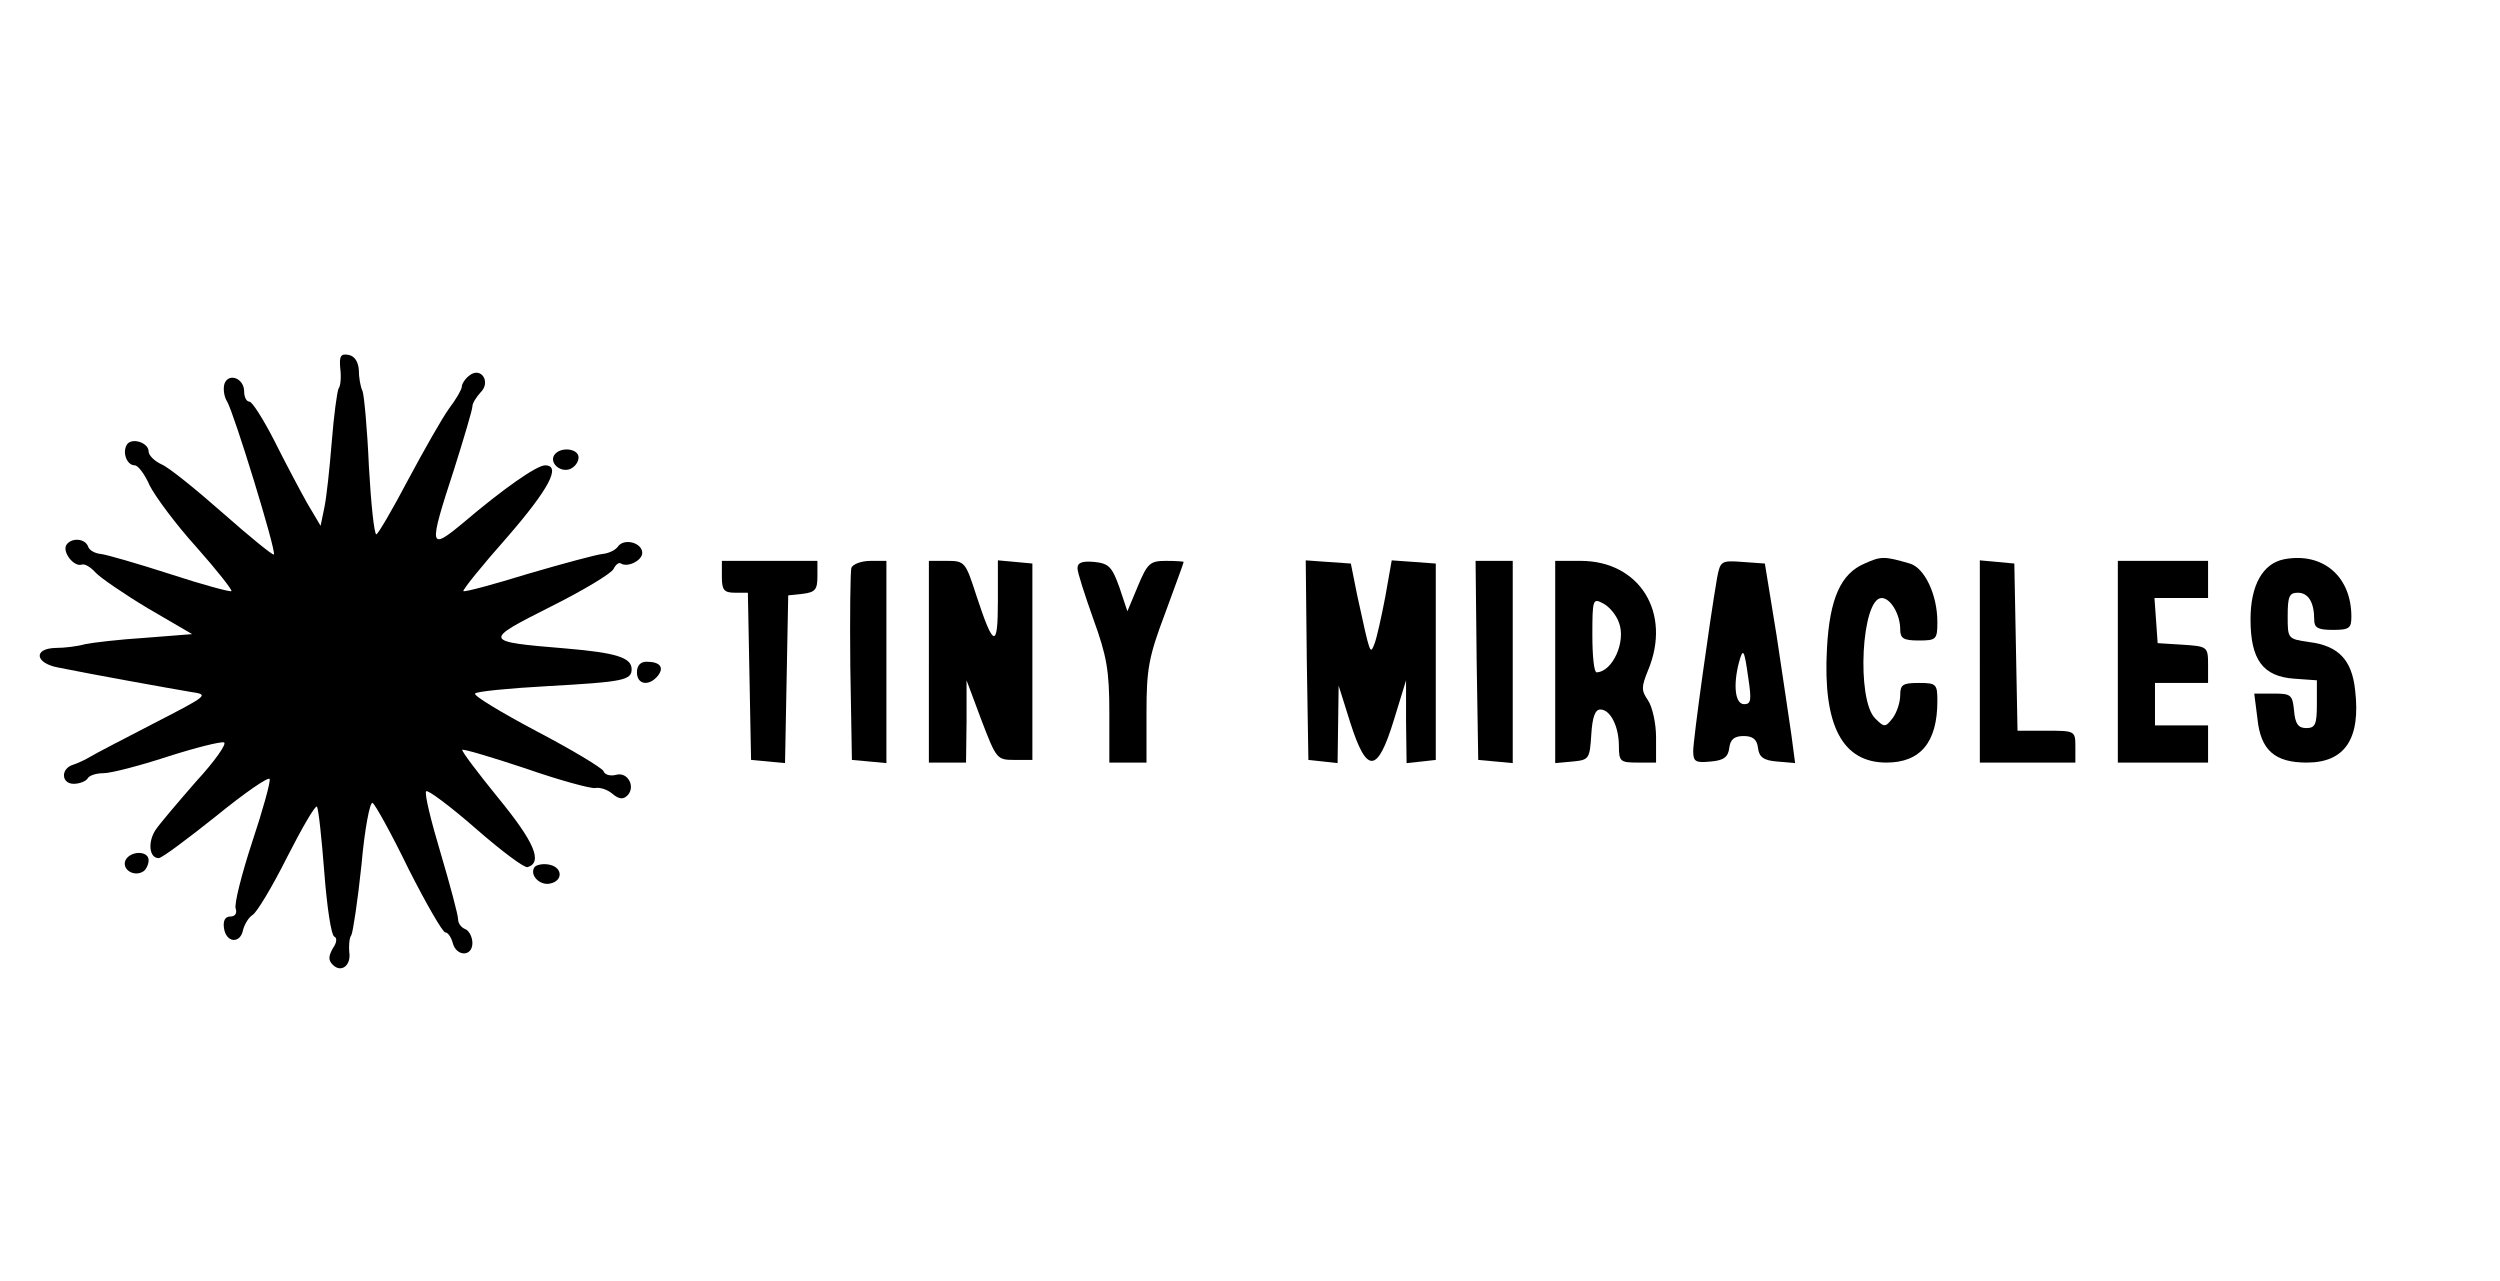 <?xml version="1.0" standalone="no"?>
<!DOCTYPE svg PUBLIC "-//W3C//DTD SVG 20010904//EN"
 "http://www.w3.org/TR/2001/REC-SVG-20010904/DTD/svg10.dtd">
<svg version="1.0" xmlns="http://www.w3.org/2000/svg"
 width="121pt" height="62pt" viewBox="0 0 471 172"
 preserveAspectRatio="xMidYMid meet">

<g transform="translate(0,172) scale(0.1,-0.1)"
fill="#000000" stroke="none">
<path d="M641 1373 c2 -15 1 -33 -3 -38 -3 -6 -9 -51 -13 -101 -4 -50 -10
-106 -14 -124 l-7 -34 -26 44 c-14 25 -42 78 -62 118 -20 39 -41 72 -46 72 -6
0 -10 9 -10 19 0 25 -29 36 -37 15 -3 -9 -1 -25 5 -34 13 -22 93 -282 88 -288
-2 -2 -45 33 -96 78 -51 45 -103 87 -116 92 -13 6 -24 17 -24 24 0 17 -32 27
-41 13 -9 -15 0 -39 15 -39 6 0 19 -17 28 -38 10 -20 49 -73 88 -116 39 -44
68 -81 66 -83 -2 -2 -54 12 -115 32 -62 20 -121 37 -131 38 -11 1 -22 7 -24
14 -6 16 -32 17 -41 3 -8 -13 14 -42 29 -37 6 2 17 -5 26 -15 8 -9 53 -40 98
-67 l84 -49 -89 -7 c-48 -3 -99 -9 -113 -12 -14 -4 -38 -7 -55 -7 -43 -1 -39
-29 5 -37 64 -13 214 -40 250 -46 34 -5 33 -6 -70 -59 -58 -30 -112 -58 -120
-63 -8 -5 -23 -12 -32 -15 -24 -7 -23 -36 1 -36 11 0 23 5 26 10 3 6 17 10 30
10 14 0 68 14 120 31 53 17 101 29 107 27 6 -2 -17 -35 -52 -73 -34 -39 -69
-80 -77 -92 -15 -23 -12 -53 6 -53 6 0 54 36 108 79 54 44 99 75 101 70 2 -5
-13 -59 -33 -119 -20 -61 -34 -117 -31 -125 3 -9 -1 -15 -10 -15 -10 0 -14 -8
-12 -22 4 -28 31 -30 36 -3 3 11 11 24 18 28 8 5 37 53 65 109 28 55 53 98 56
95 3 -3 9 -59 14 -124 5 -65 13 -119 19 -121 5 -2 5 -11 -3 -22 -8 -15 -9 -22
0 -31 16 -16 35 -1 31 24 -1 12 0 27 4 32 3 6 12 65 19 132 6 68 16 120 21
117 5 -3 36 -59 68 -125 33 -65 64 -119 69 -119 5 0 11 -9 14 -20 7 -26 37
-26 37 0 0 11 -6 23 -13 26 -8 3 -14 11 -14 19 0 8 -15 64 -33 125 -18 60 -31
113 -27 116 3 3 45 -28 93 -70 48 -42 92 -75 98 -73 29 9 13 47 -55 130 -39
48 -70 89 -68 91 2 2 56 -14 119 -35 63 -22 122 -38 131 -37 9 2 24 -3 33 -11
12 -10 20 -11 28 -3 16 16 1 45 -21 39 -11 -3 -22 0 -24 7 -3 6 -59 40 -126
75 -66 35 -119 67 -116 71 2 4 64 10 136 14 143 8 159 11 159 32 0 22 -30 31
-124 39 -157 13 -157 14 -28 79 62 31 115 63 118 71 4 8 10 13 14 10 13 -8 40
6 40 20 0 19 -33 28 -45 13 -5 -8 -19 -14 -30 -15 -11 -1 -74 -18 -139 -37
-65 -20 -120 -35 -123 -33 -2 2 35 48 82 101 79 91 103 136 72 136 -16 0 -80
-45 -154 -108 -65 -54 -66 -48 -18 99 19 60 35 114 35 120 0 6 7 17 15 26 21
20 1 50 -21 32 -8 -6 -14 -16 -14 -21 0 -5 -11 -24 -24 -41 -13 -18 -47 -78
-77 -134 -30 -57 -57 -103 -60 -103 -4 0 -10 57 -14 128 -3 70 -9 134 -12 142
-4 8 -7 26 -7 40 -1 15 -8 26 -19 28 -15 3 -18 -2 -16 -25z"/>
<path d="M1044 1209 c-9 -15 12 -33 30 -26 9 4 16 13 16 22 0 17 -35 21 -46 4z"/>
<path d="M3513 1005 c-45 -19 -66 -66 -71 -160 -8 -145 29 -215 112 -215 64 0
96 38 96 116 0 32 -2 34 -35 34 -30 0 -35 -3 -35 -23 0 -13 -6 -32 -14 -43
-14 -18 -16 -18 -33 -1 -36 35 -26 227 12 227 17 0 35 -31 35 -59 0 -17 6 -21
35 -21 33 0 35 2 35 35 0 51 -24 102 -52 110 -48 14 -54 14 -85 0z"/>
<path d="M4303 1013 c-40 -8 -63 -49 -63 -113 0 -76 23 -108 83 -112 l42 -3 0
-45 c0 -38 -3 -45 -20 -45 -15 0 -21 8 -23 33 -3 30 -6 32 -39 32 l-36 0 6
-47 c6 -60 33 -83 93 -83 72 0 102 45 91 137 -6 56 -31 83 -86 90 -41 6 -41 6
-41 49 0 37 3 44 19 44 20 0 31 -18 31 -51 0 -15 7 -19 35 -19 31 0 35 3 35
25 0 76 -54 122 -127 108z"/>
<path d="M1360 980 c0 -25 4 -30 25 -30 l24 0 3 -157 3 -158 32 -3 32 -3 3
158 3 158 28 3 c23 3 27 8 27 33 l0 29 -90 0 -90 0 0 -30z"/>
<path d="M1604 997 c-2 -7 -3 -91 -2 -187 l3 -175 33 -3 32 -3 0 190 0 191
-30 0 c-17 0 -33 -6 -36 -13z"/>
<path d="M1750 820 l0 -190 35 0 35 0 1 78 0 77 28 -75 c28 -73 29 -75 62 -75
l34 0 0 185 0 185 -32 3 -33 3 0 -77 c0 -90 -8 -88 -40 9 -21 65 -22 67 -56
67 l-34 0 0 -190z"/>
<path d="M2030 996 c0 -8 14 -51 30 -96 25 -69 30 -96 30 -176 l0 -94 35 0 35
0 0 94 c0 82 4 105 35 187 19 52 35 95 35 97 0 1 -15 2 -33 2 -30 0 -35 -4
-53 -47 l-20 -48 -15 45 c-14 39 -20 45 -47 48 -23 2 -32 -1 -32 -12z"/>
<path d="M2462 823 l3 -188 28 -3 27 -3 1 73 1 73 22 -70 c31 -97 51 -96 82 5
l23 75 0 -78 1 -78 28 3 27 3 0 185 0 185 -41 3 -42 3 -12 -68 c-7 -37 -16
-77 -20 -88 -9 -23 -8 -24 -33 90 l-12 60 -43 3 -42 3 2 -188z"/>
<path d="M2782 823 l3 -188 33 -3 32 -3 0 190 0 191 -35 0 -35 0 2 -187z"/>
<path d="M2930 819 l0 -190 33 3 c31 3 32 5 35 51 2 32 7 47 17 47 19 0 35
-32 35 -69 0 -29 3 -31 35 -31 l35 0 0 48 c0 26 -7 57 -15 69 -13 19 -13 25 0
57 45 108 -16 206 -127 206 l-48 0 0 -191z m120 75 c14 -36 -12 -93 -42 -94
-5 0 -8 32 -8 70 0 68 1 70 20 60 12 -6 25 -22 30 -36z"/>
<path d="M3235 978 c-14 -81 -45 -305 -45 -326 0 -20 4 -23 33 -20 24 2 33 8
35 26 2 16 10 22 27 22 17 0 25 -6 27 -22 2 -18 11 -24 36 -26 l34 -3 -7 53
c-4 29 -17 114 -28 188 l-22 135 -42 3 c-40 3 -42 2 -48 -30z m59 -190 c6 -40
5 -48 -8 -48 -17 0 -21 35 -10 78 8 29 10 27 18 -30z"/>
<path d="M3730 821 l0 -191 90 0 90 0 0 30 c0 30 -1 30 -55 30 l-54 0 -3 158
-3 157 -32 3 -33 3 0 -190z"/>
<path d="M3990 820 l0 -190 85 0 85 0 0 35 0 35 -50 0 -50 0 0 40 0 40 50 0
50 0 0 34 c0 34 -1 35 -47 38 l-48 3 -3 43 -3 42 50 0 51 0 0 35 0 35 -85 0
-85 0 0 -190z"/>
<path d="M1200 800 c0 -23 22 -27 39 -7 13 16 5 27 -21 27 -11 0 -18 -7 -18
-20z"/>
<path d="M236 445 c-6 -17 17 -31 34 -20 5 3 10 13 10 21 0 19 -36 18 -44 -1z"/>
<path d="M1007 433 c-10 -15 10 -35 29 -31 26 5 24 32 -3 36 -11 2 -23 -1 -26
-5z"/>
</g>
</svg>
